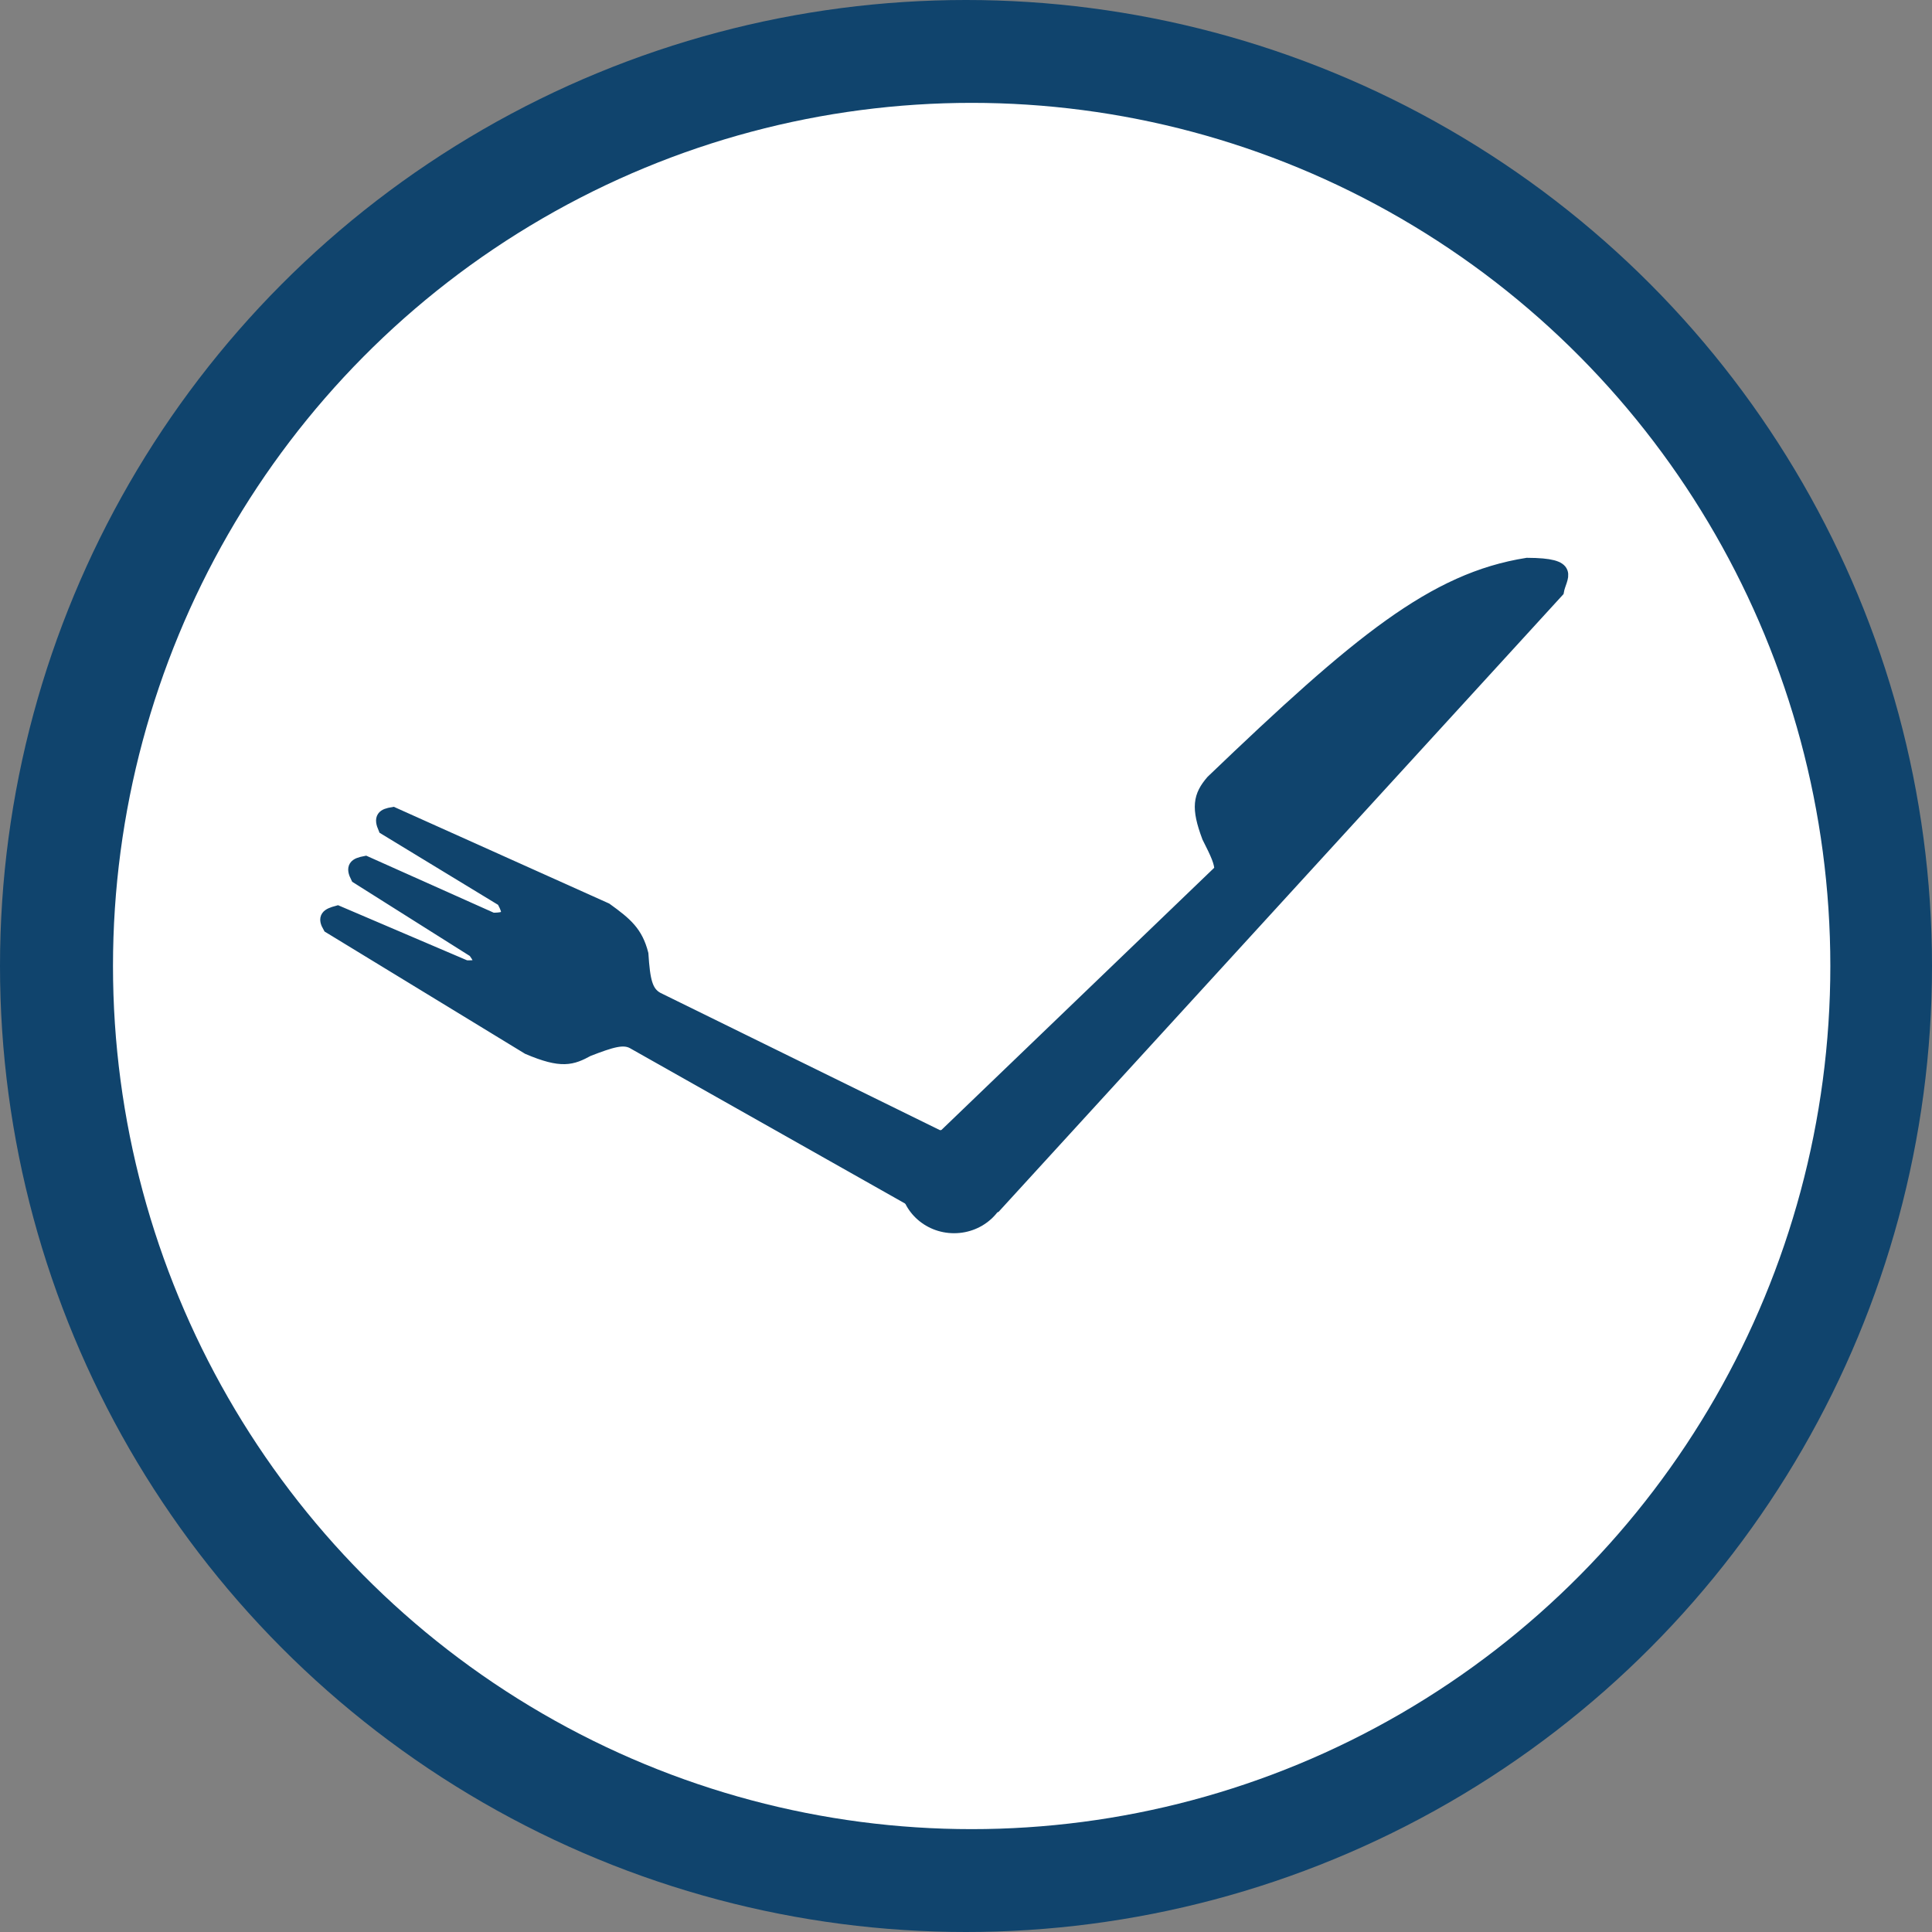<svg width="29" height="29" viewBox="0 0 29 29" fill="none" xmlns="http://www.w3.org/2000/svg">
<rect x="0" y="0" width="29" height="29" fill="#808080" stroke="none"/>
<circle cx="14.5" cy="14.5" r="14.5" fill="#10446D"/>
<ellipse cx="14.585" cy="14.5" rx="12.889" ry="12.956" fill="white"/>
<path d="M14.169 18.28L9.499 15.643C9.354 15.568 9.179 15.621 8.825 15.758C8.584 15.889 8.434 15.944 7.928 15.729L4.945 13.91C4.864 13.771 4.915 13.734 5.067 13.693L6.989 14.514C7.267 14.525 7.246 14.45 7.123 14.276L5.363 13.166C5.287 13.016 5.331 12.977 5.485 12.948L7.39 13.8C7.649 13.802 7.673 13.732 7.552 13.511L5.776 12.431C5.707 12.273 5.754 12.238 5.898 12.214L9.095 13.65C9.397 13.868 9.55 13.998 9.633 14.32C9.659 14.717 9.694 14.896 9.865 14.991L14.686 17.359C15.004 17.968 14.936 18.192 14.169 18.28Z" fill="#10446D" stroke="#10446D" stroke-width="0.2"/>
<path d="M14.938 18.098C14.303 18.181 13.814 18.442 13.974 17.251L18.328 13.066C18.331 12.947 18.27 12.816 18.141 12.561C17.975 12.119 18.009 11.95 18.198 11.73C20.396 9.624 21.522 8.695 22.923 8.473C23.643 8.476 23.413 8.656 23.376 8.871L14.938 18.098Z" fill="#10446D" stroke="#10446D" stroke-width="0.2"/>
<ellipse cx="14.321" cy="17.726" rx="0.813" ry="0.785" fill="#10446D"/>
</svg>
